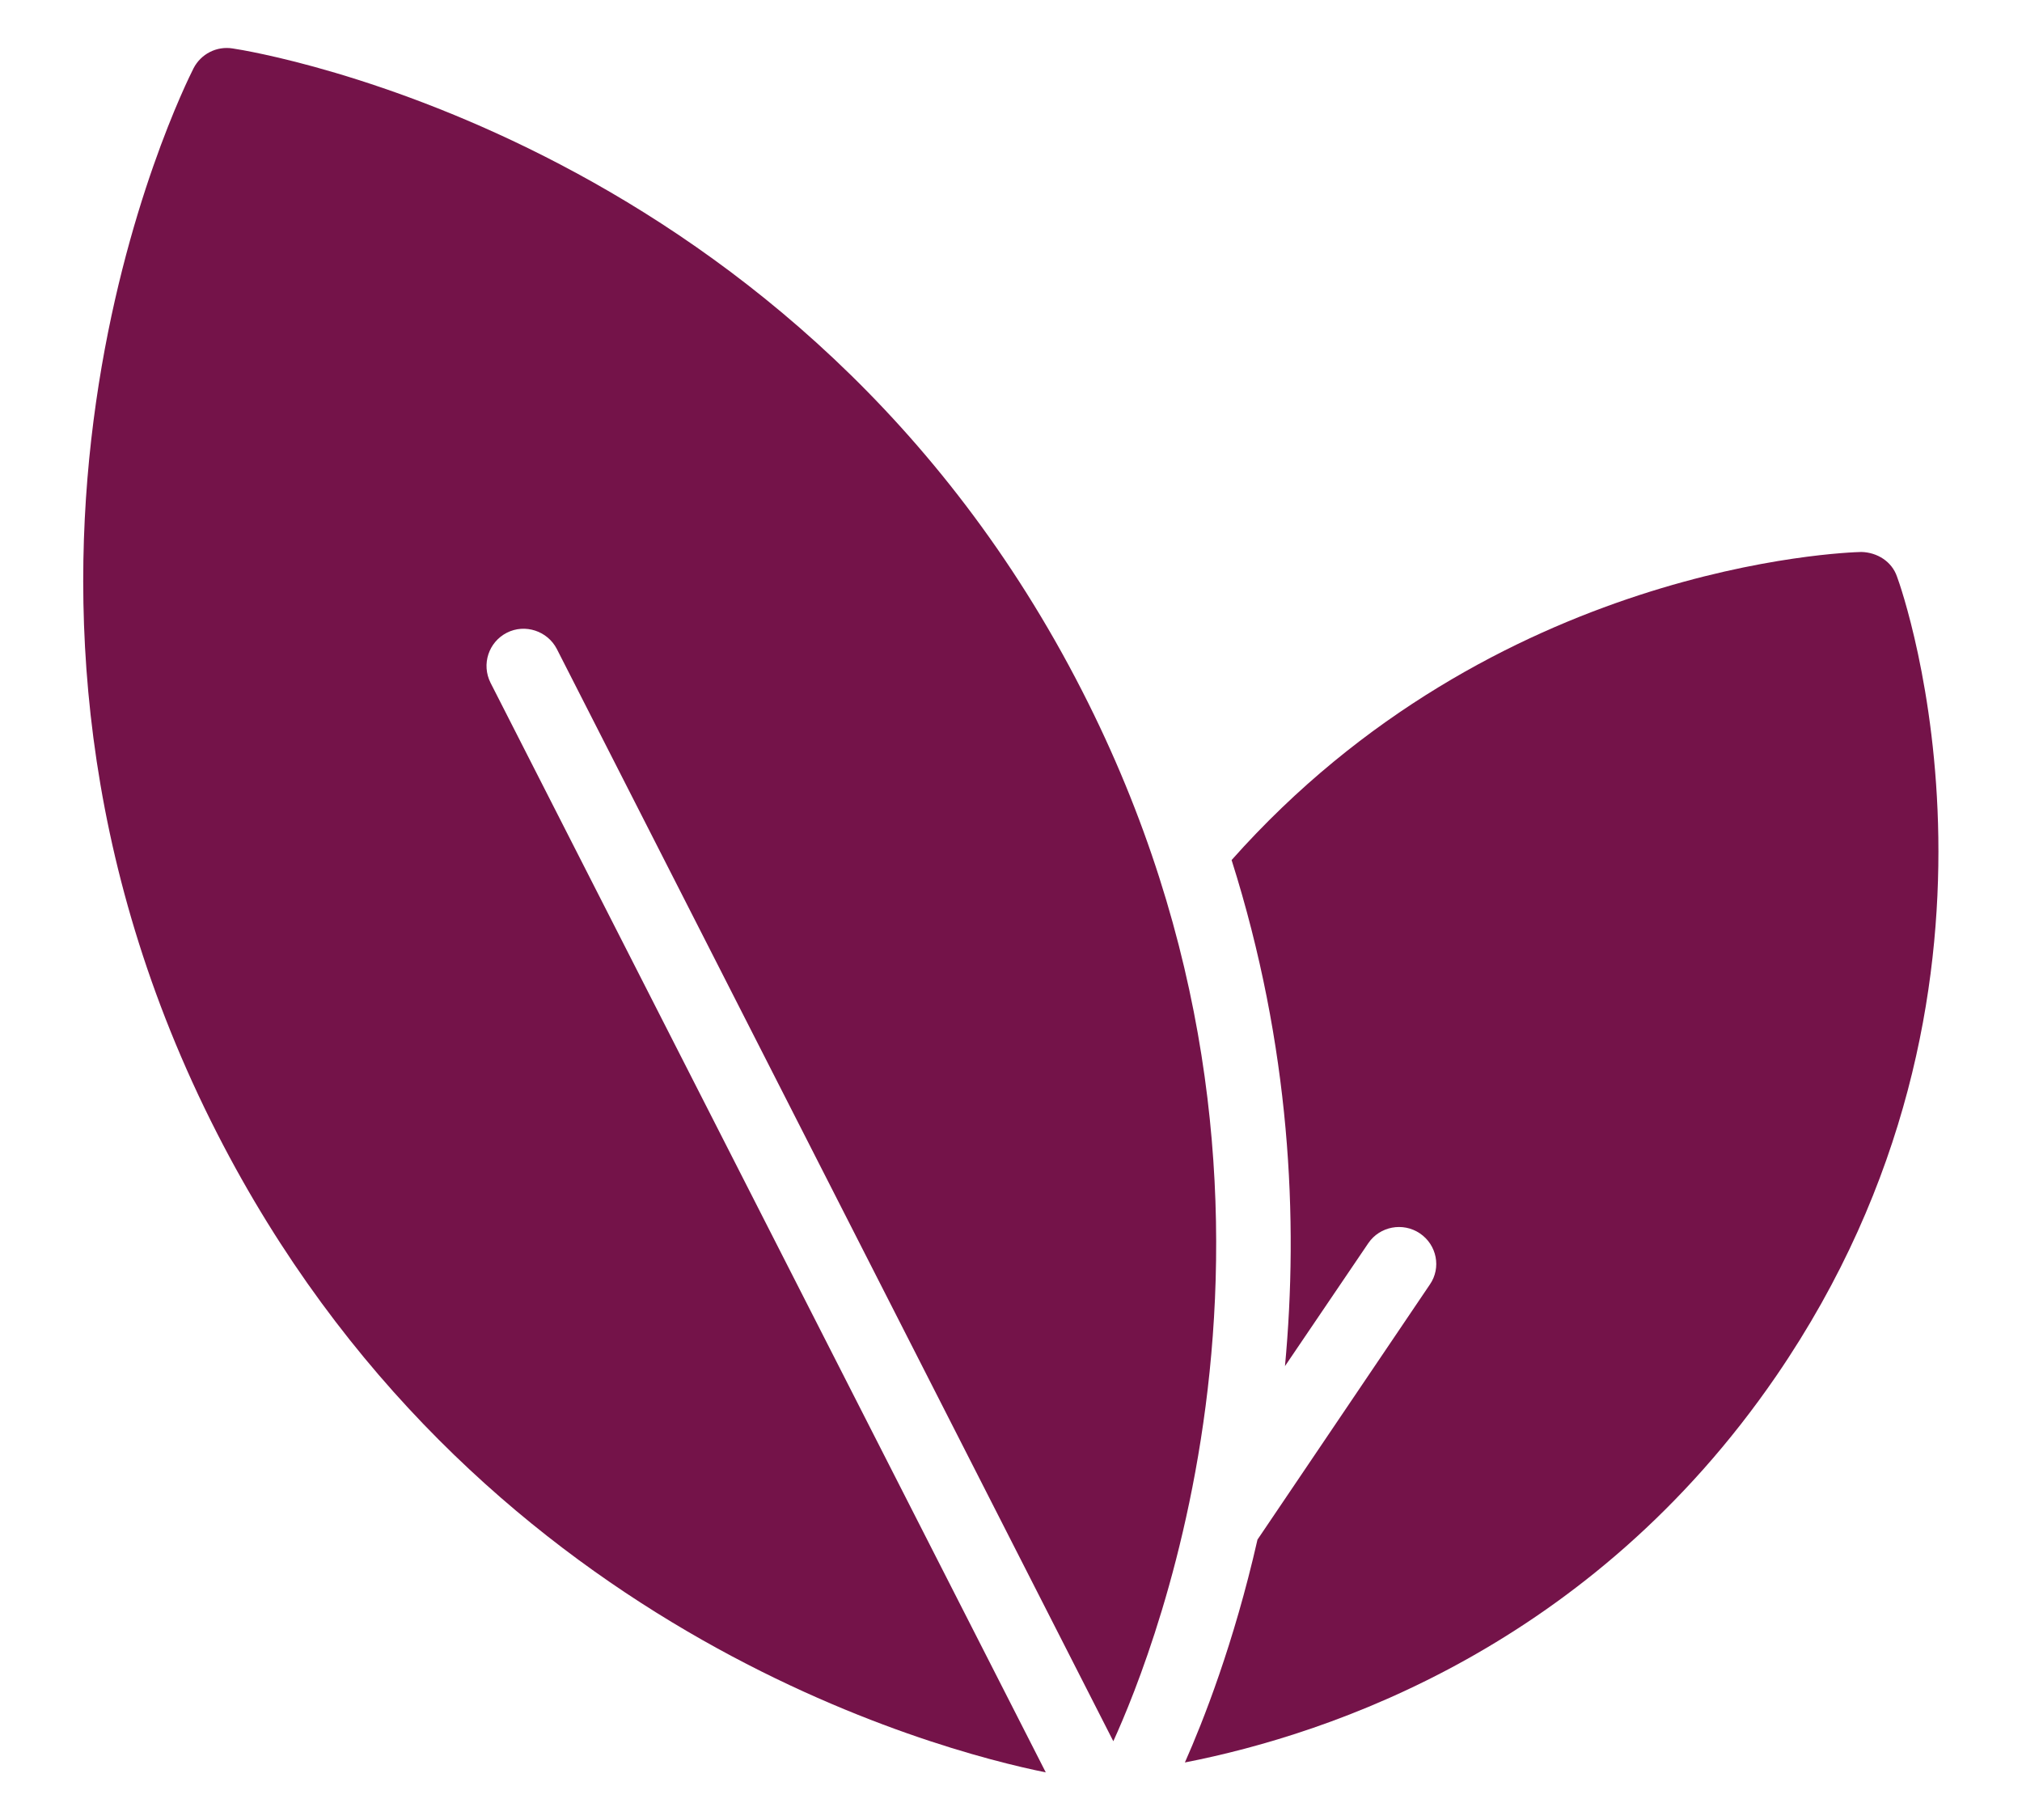 <svg width="20" height="18" viewBox="0 0 20 18" fill="none" xmlns="http://www.w3.org/2000/svg">
<path d="M10.344 17.529L4.852 6.753C4.76 6.57 4.833 6.35 5.013 6.258C5.193 6.166 5.416 6.24 5.508 6.419L11.012 17.221C11.415 16.338 13.252 11.817 10.704 6.834C7.924 1.392 2.527 0.512 2.3 0.479C2.142 0.454 1.988 0.534 1.915 0.674C1.812 0.879 -0.634 5.77 2.149 11.212C4.657 16.118 9.292 17.317 10.344 17.529Z" fill="#741349"/>
<path d="M18.411 5.459C18.25 5.463 14.781 5.58 12.182 8.506C12.765 10.347 12.845 12.066 12.71 13.511L13.535 12.294C13.648 12.129 13.876 12.085 14.044 12.198C14.213 12.312 14.257 12.539 14.143 12.704L12.438 15.227C12.204 16.257 11.899 17.027 11.72 17.431C13.168 17.148 15.738 16.276 17.568 13.61C20.19 9.786 18.826 5.866 18.763 5.701C18.712 5.554 18.569 5.463 18.411 5.459Z" fill="#741349"/>
</svg>
